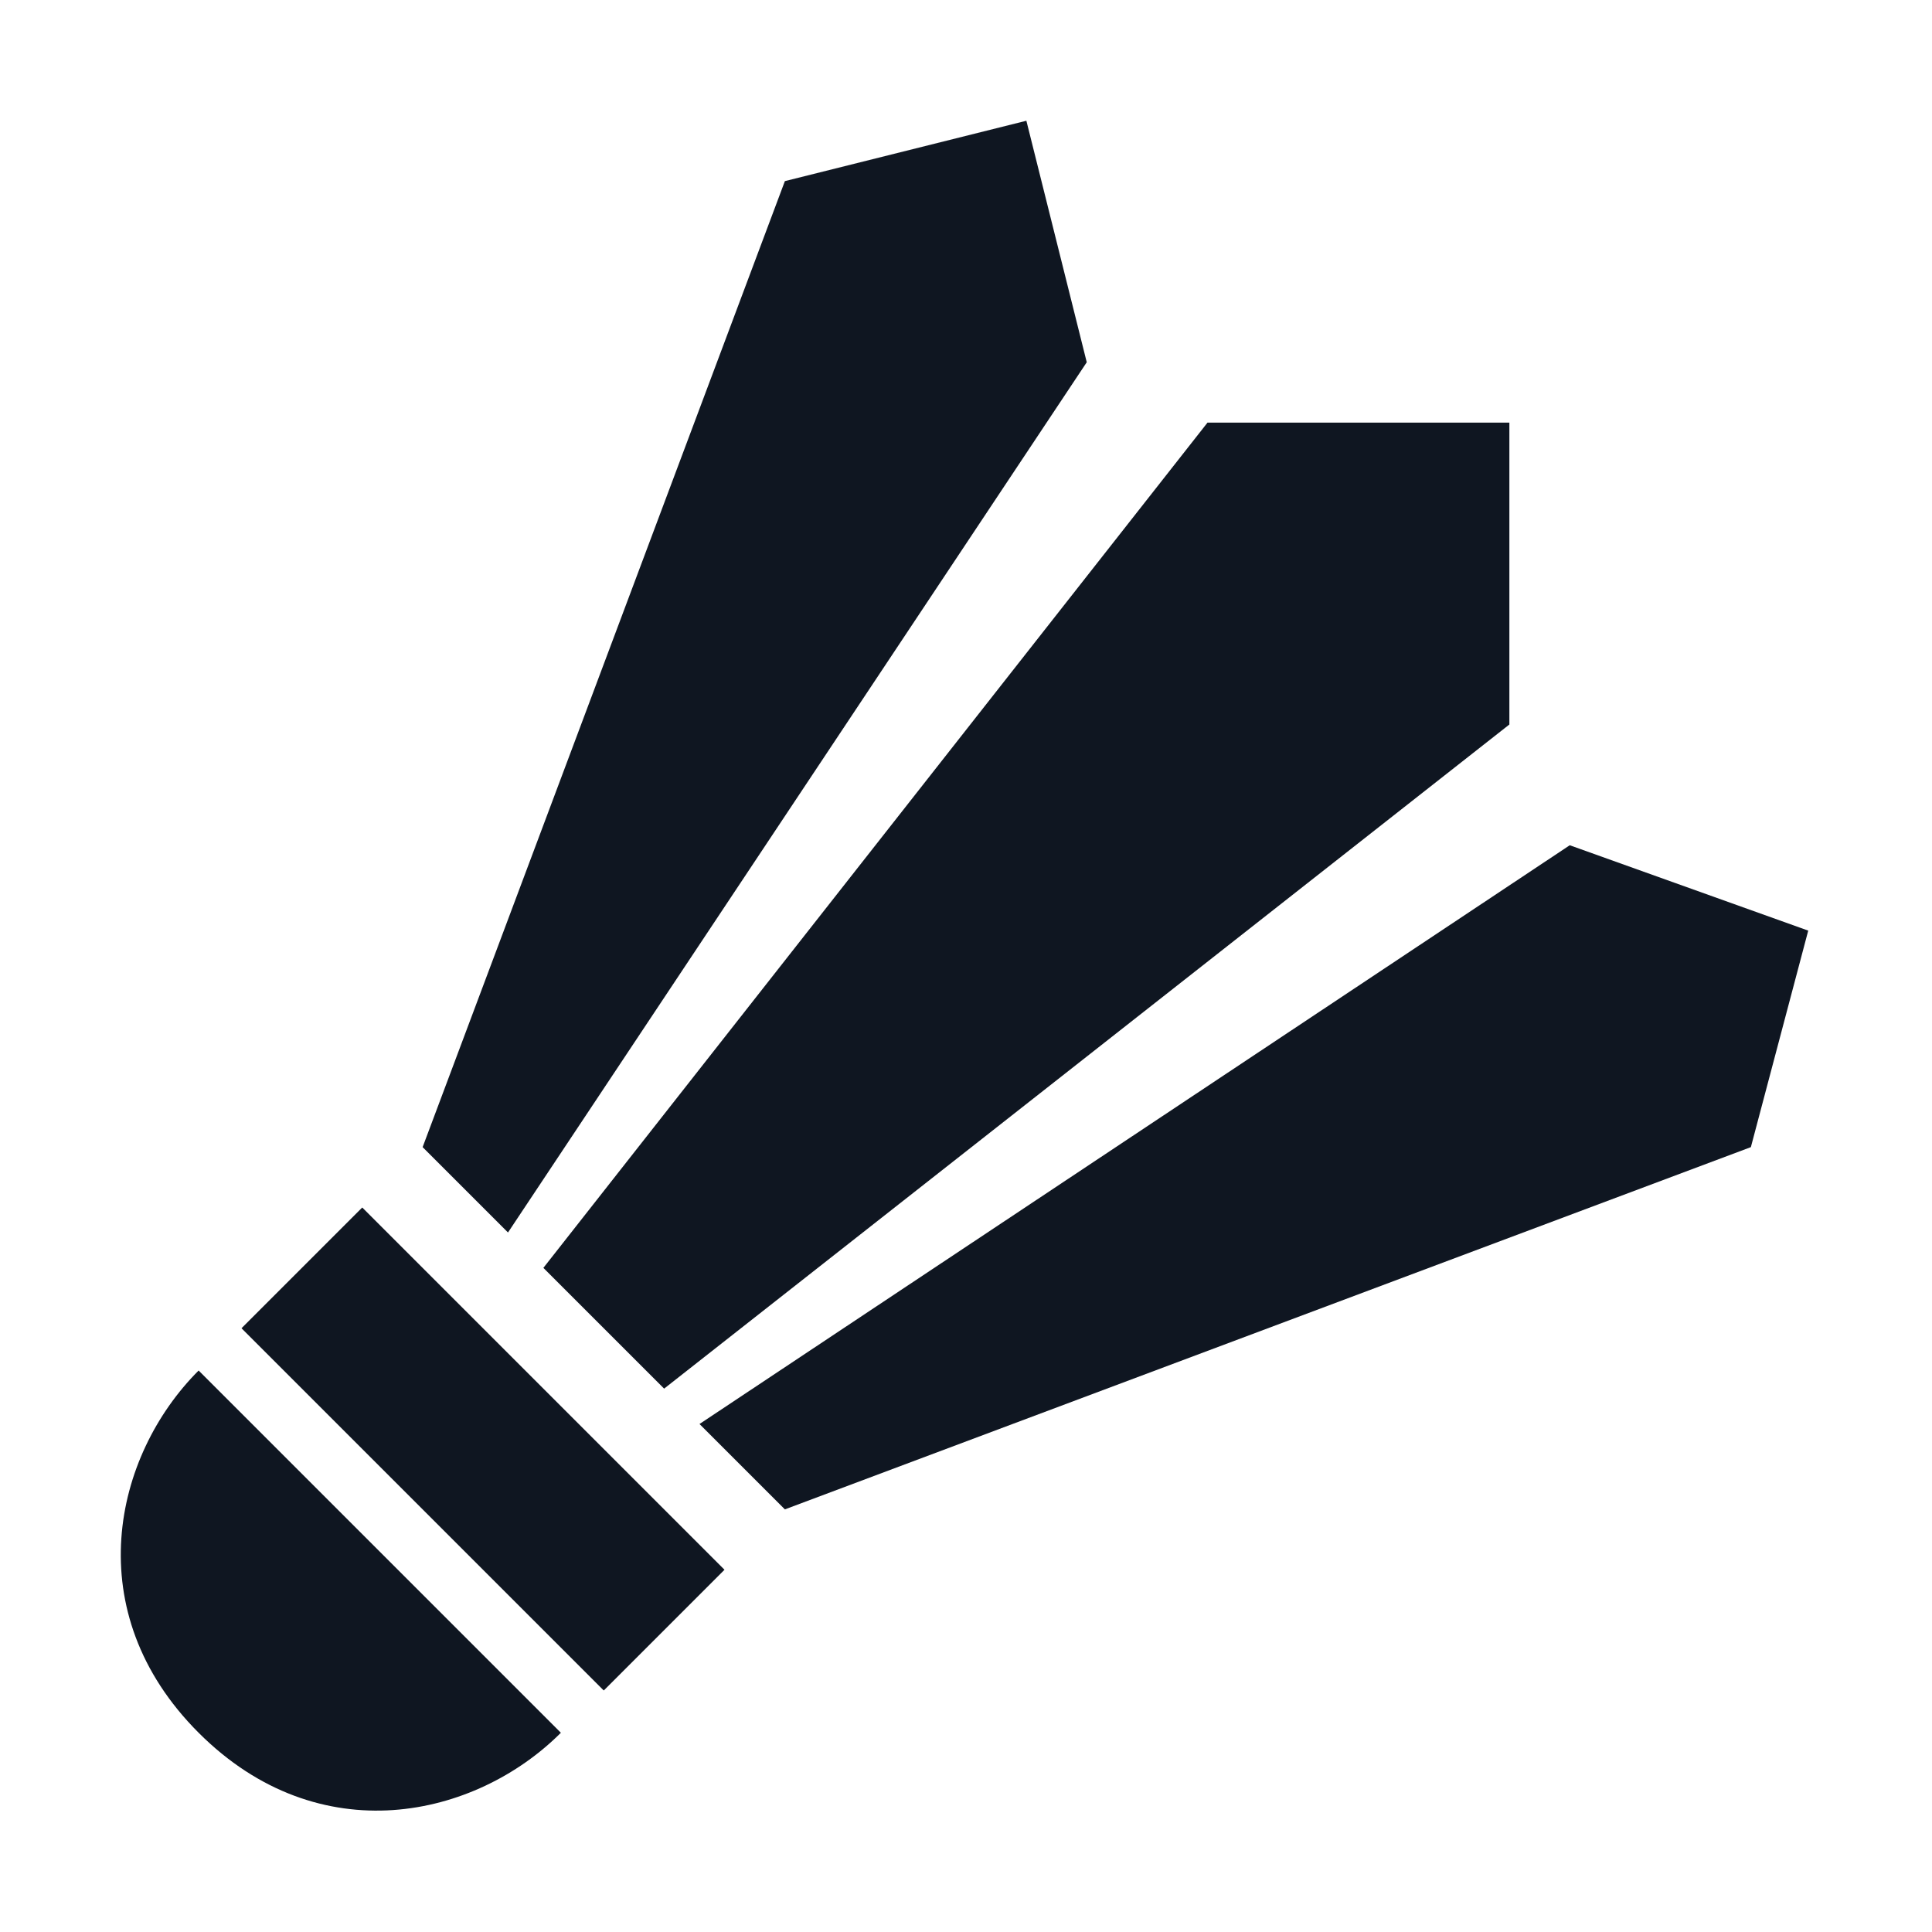<svg width="16" height="16" viewBox="0 0 16 16" fill="none" xmlns="http://www.w3.org/2000/svg">
<path d="M4.5 10.5L10 3.5H12.5L12.5 6L5.5 11.5L4.5 10.5Z" fill="#0F1621"/>
<path d="M3.5 9.5L6.5 1.5L8.5 1L9 3L4.207 10.207L3.5 9.5Z" fill="#0F1621"/>
<path d="M5.793 11.793L13 7L14.975 7.707L14.5 9.5L6.5 12.5L5.793 11.793Z" fill="#0F1621"/>
<path d="M3 10L6 13L5 14L2 11L3 10Z" fill="#0F1621"/>
<path d="M1.645 14.35C2.645 15.35 3.938 15.057 4.645 14.35L1.645 11.35C0.938 12.057 0.645 13.35 1.645 14.35Z" fill="#0F1621"/>
</svg>
